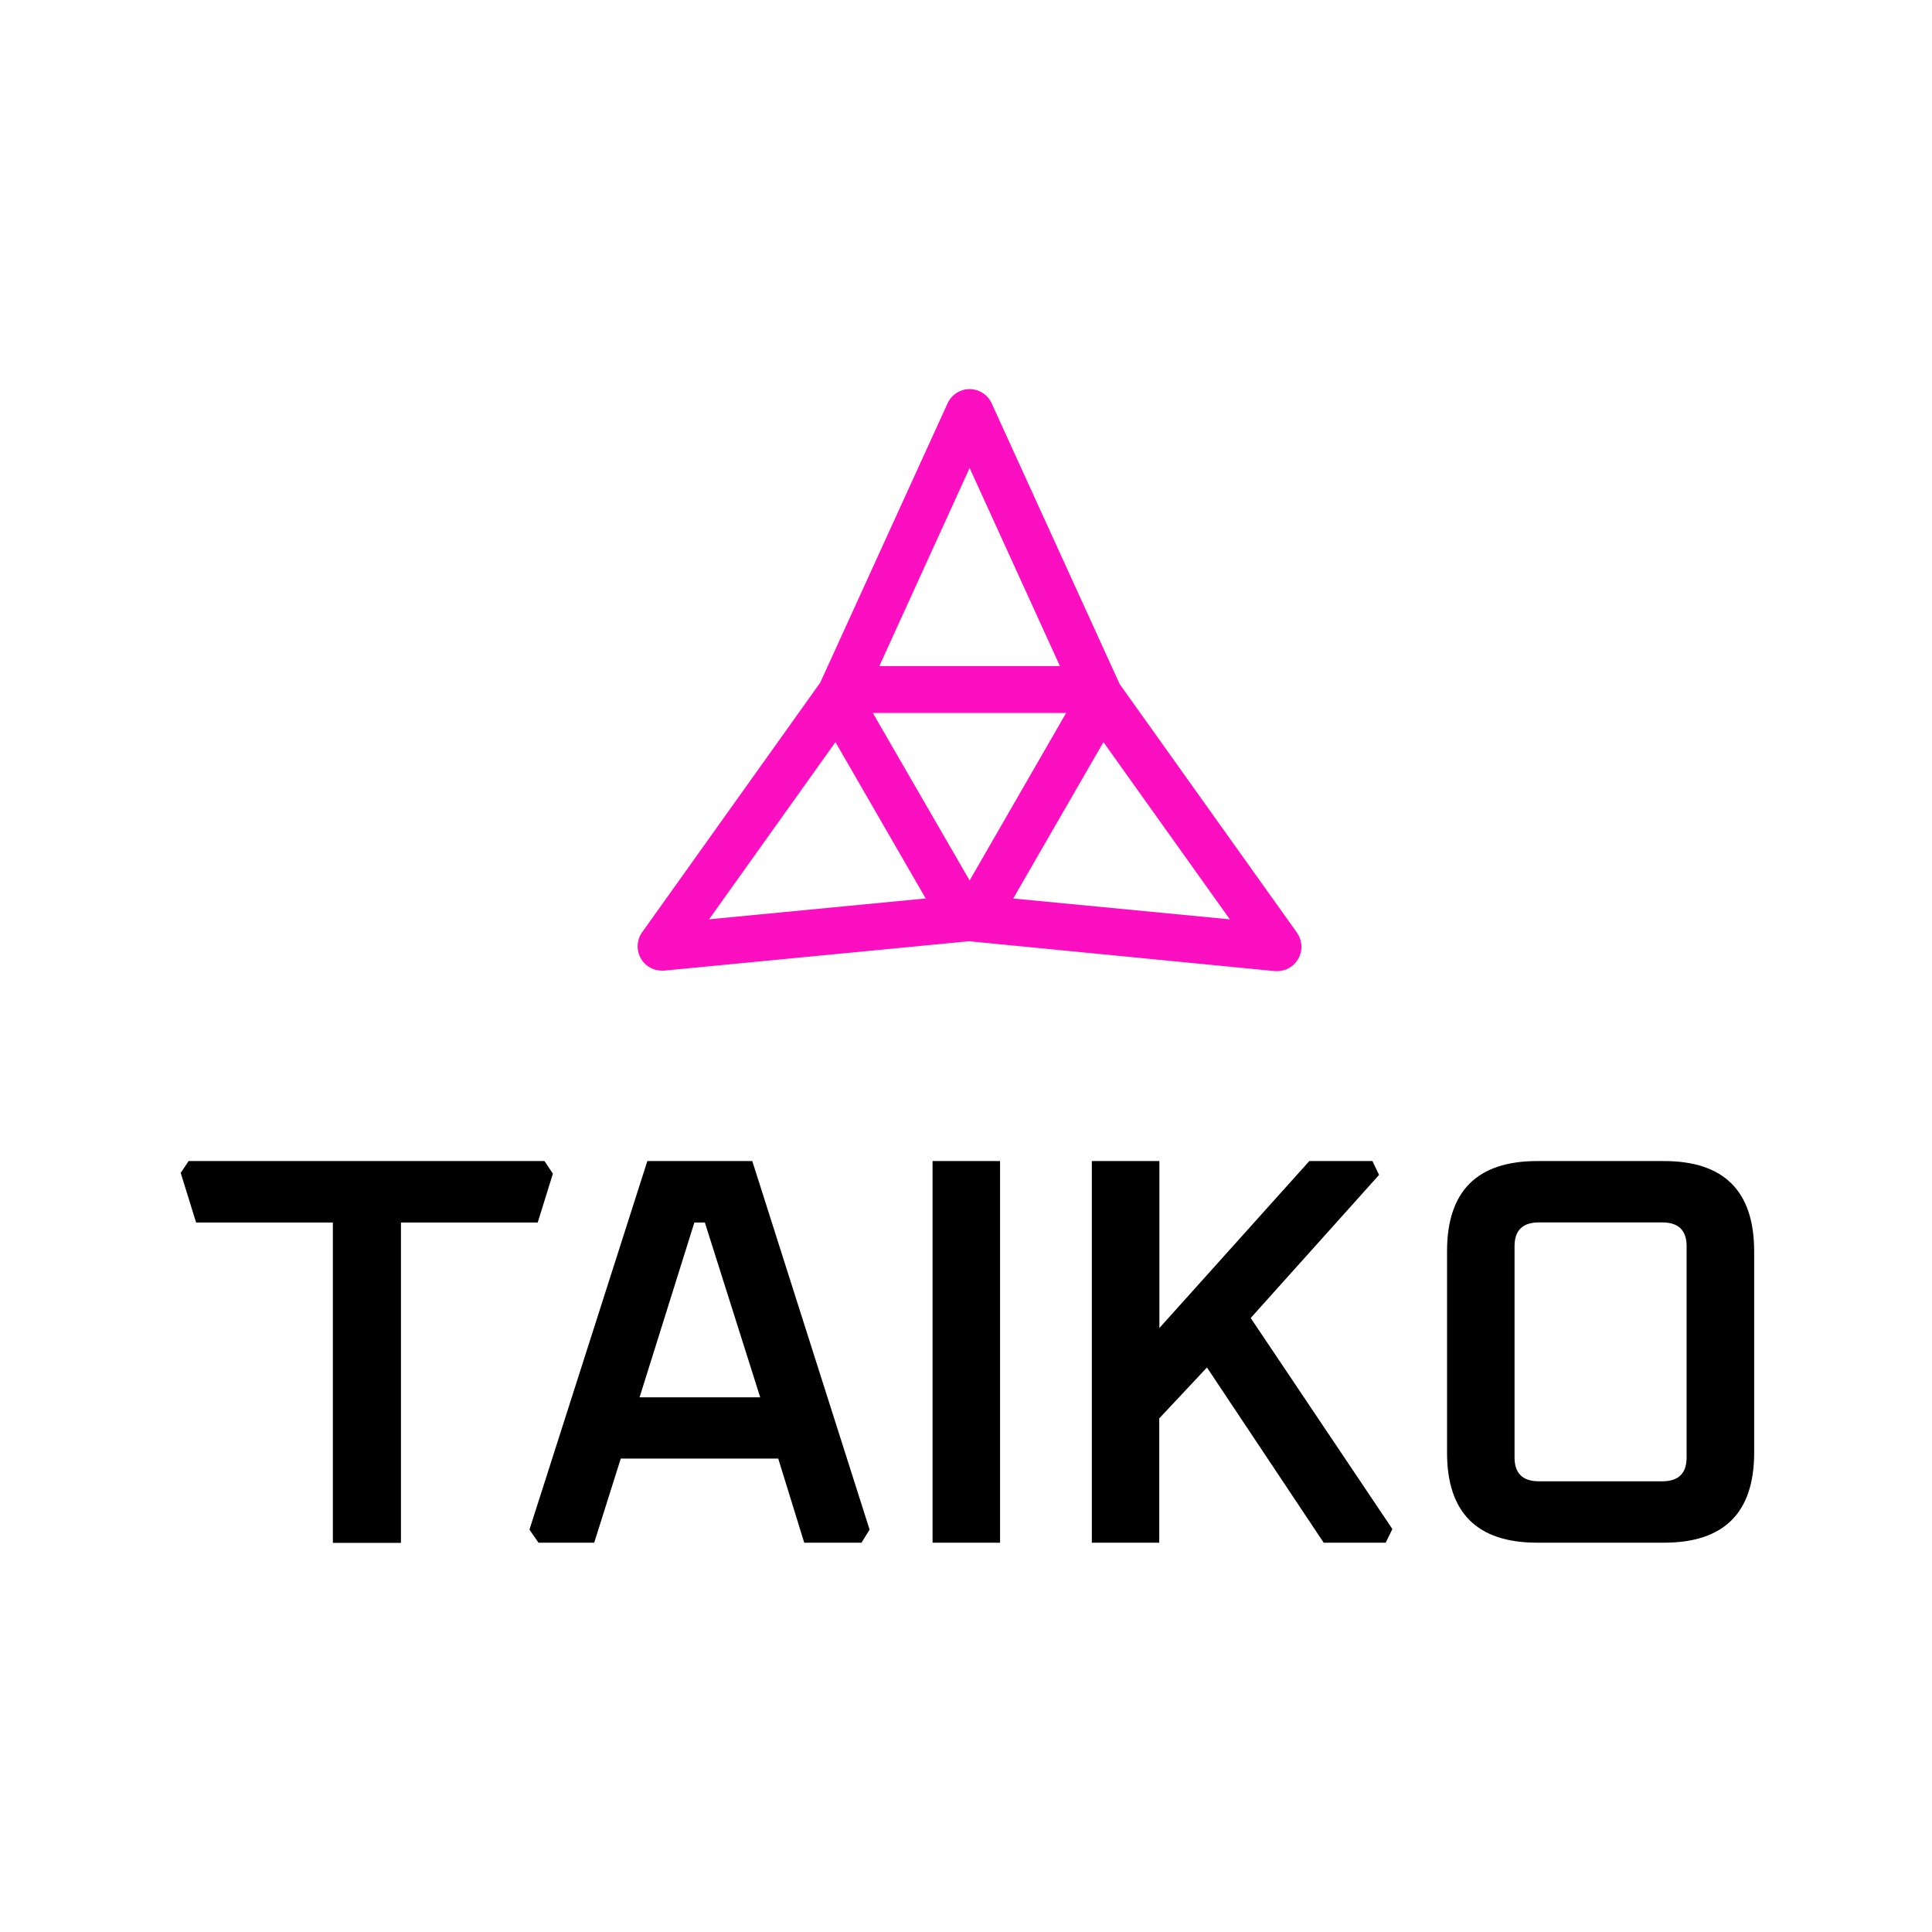 <svg xmlns="http://www.w3.org/2000/svg" xmlns:xlink="http://www.w3.org/1999/xlink" viewBox="0 0 405 405"><defs><style>.cls-1{fill:#fc0fc0;}</style><symbol id="New_Symbol" data-name="New Symbol" viewBox="0 0 329.84 80.04"><path d="M73.11,77.26,97.82,0h22l24.59,77.26L142.71,80h-12l-5.45-17.63H92.25L86.68,80H75ZM96.19,49.53h25.29l-11.6-36.65h-2.2Z"/><path d="M157.61,80V0h14.15V80Z"/><path d="M191,80V0h14.16V35L236.59,0h13.23l1.39,2.9-26.91,30L254,77.14,252.6,80h-13L215.13,43.27l-10,10.67V80Z"/><path d="M265.46,61.13V18.91Q265.46,0,284.36,0h26.57q18.9,0,18.91,18.91V61.13Q329.84,80,310.93,80H284.36Q265.46,80,265.46,61.13Zm14.15,1q0,5,5.1,5h25.87q5.1,0,5.1-5V17.86q0-5-5.1-5H284.71q-5.1,0-5.1,5Z"/><polygon points="76.26 0 1.66 0 0 2.48 3.23 12.88 31.9 12.88 31.9 80.04 46.17 80.04 46.17 12.88 74.84 12.88 78.02 2.64 76.26 0"/></symbol><symbol id="New_Symbol_2" data-name="New Symbol 2" viewBox="0 0 330.6 241.86"><path class="cls-1" d="M234.6,113.92,197.45,61.83,170.63,3A5.1,5.1,0,0,0,166,0h0a5.09,5.09,0,0,0-4.63,3L134.68,61.53,97.32,113.9a5.09,5.09,0,0,0,4.15,8,4,4,0,0,0,.49,0l63.91-6.16L230,122l.49,0a5.09,5.09,0,0,0,4.15-8ZM170.3,7.06ZM166,16.53l18.93,41.53H147.07Zm20.23,51.36L166,103,145.71,67.89Zm-74.85,43.25L137.87,74l18.92,32.77Zm63.76-4.36L194.05,74l26.5,37.15Z"/><use width="329.84" height="80.04" transform="translate(0.62 161.82)" xlink:href="#New_Symbol"/></symbol></defs><g id="Layer_1" data-name="Layer 1"><use width="330.6" height="241.86" transform="translate(37.26 81.57)" xlink:href="#New_Symbol_2"/></g></svg>